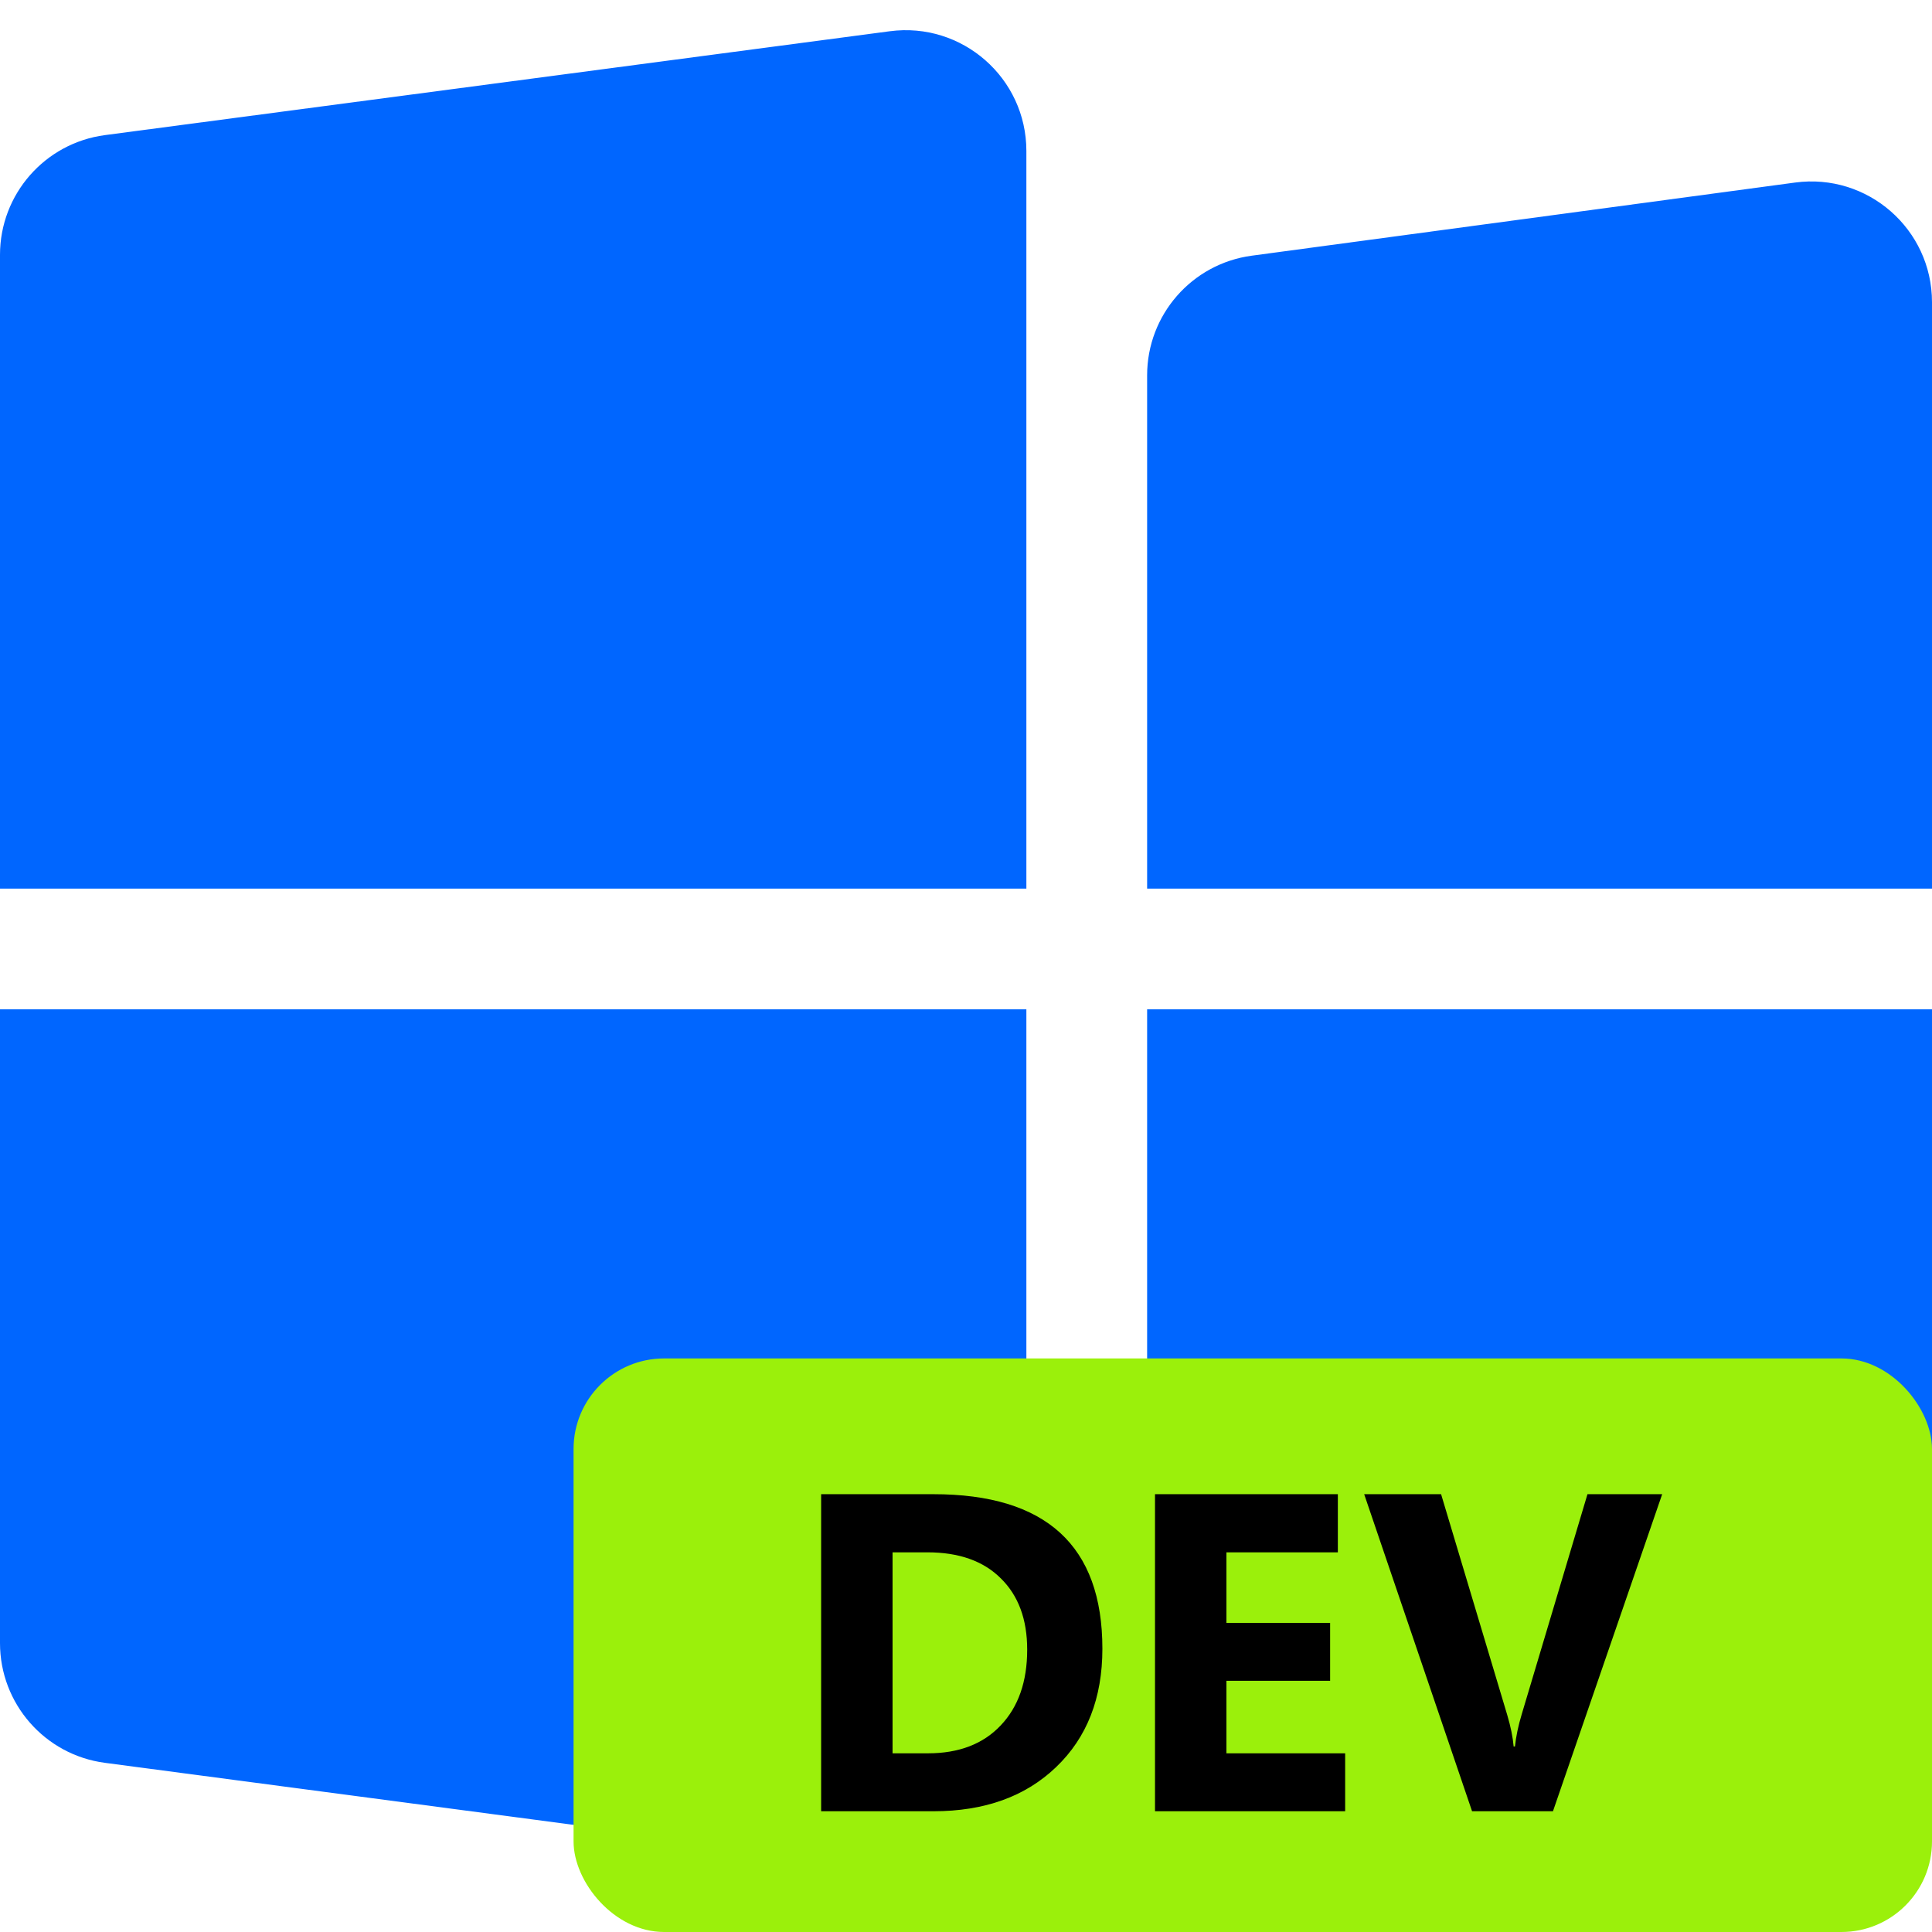 <svg width="64" height="64" viewBox="0 0 64 64" fill="none" xmlns="http://www.w3.org/2000/svg">
<path d="M0 8.442C0 6.436 1.486 4.74 3.475 4.476L29.475 1.035C31.872 0.718 34 2.583 34 5.001V29.436H0V8.442Z" fill="#0066FF"/>
<path d="M0 54.431C0 56.437 1.486 58.133 3.475 58.396L29.475 61.837C31.872 62.155 34 60.29 34 57.872V33.436H0V54.431Z" fill="#0066FF"/>
<path d="M38 12.434C38 10.431 39.481 8.737 41.466 8.47L59.466 6.047C61.866 5.724 64 7.59 64 10.011V29.436H38V12.434Z" fill="#0066FF"/>
<path d="M38 50.439C38 52.442 39.481 54.136 41.466 54.403L59.466 56.826C61.866 57.149 64 55.283 64 52.862V33.436H38V50.439Z" fill="#0066FF"/>
<rect x="19" y="45" width="45" height="19" rx="3" fill="#9BF00B"/>
<path d="M27.201 60V49.497H30.922C34.652 49.497 36.518 51.204 36.518 54.617C36.518 56.252 36.007 57.559 34.987 58.535C33.971 59.512 32.616 60 30.922 60H27.201ZM29.567 51.423V58.081H30.739C31.764 58.081 32.567 57.773 33.148 57.158C33.734 56.543 34.027 55.706 34.027 54.646C34.027 53.645 33.737 52.859 33.156 52.288C32.58 51.711 31.769 51.423 30.724 51.423H29.567ZM44.56 60H38.261V49.497H44.318V51.423H40.627V53.76H44.062V55.679H40.627V58.081H44.56V60ZM55.062 49.497L51.444 60H48.764L45.19 49.497H47.738L49.928 56.807C50.045 57.202 50.116 57.551 50.141 57.854H50.185C50.219 57.527 50.294 57.168 50.412 56.777L52.587 49.497H55.062Z" fill="black"/>
</svg>
